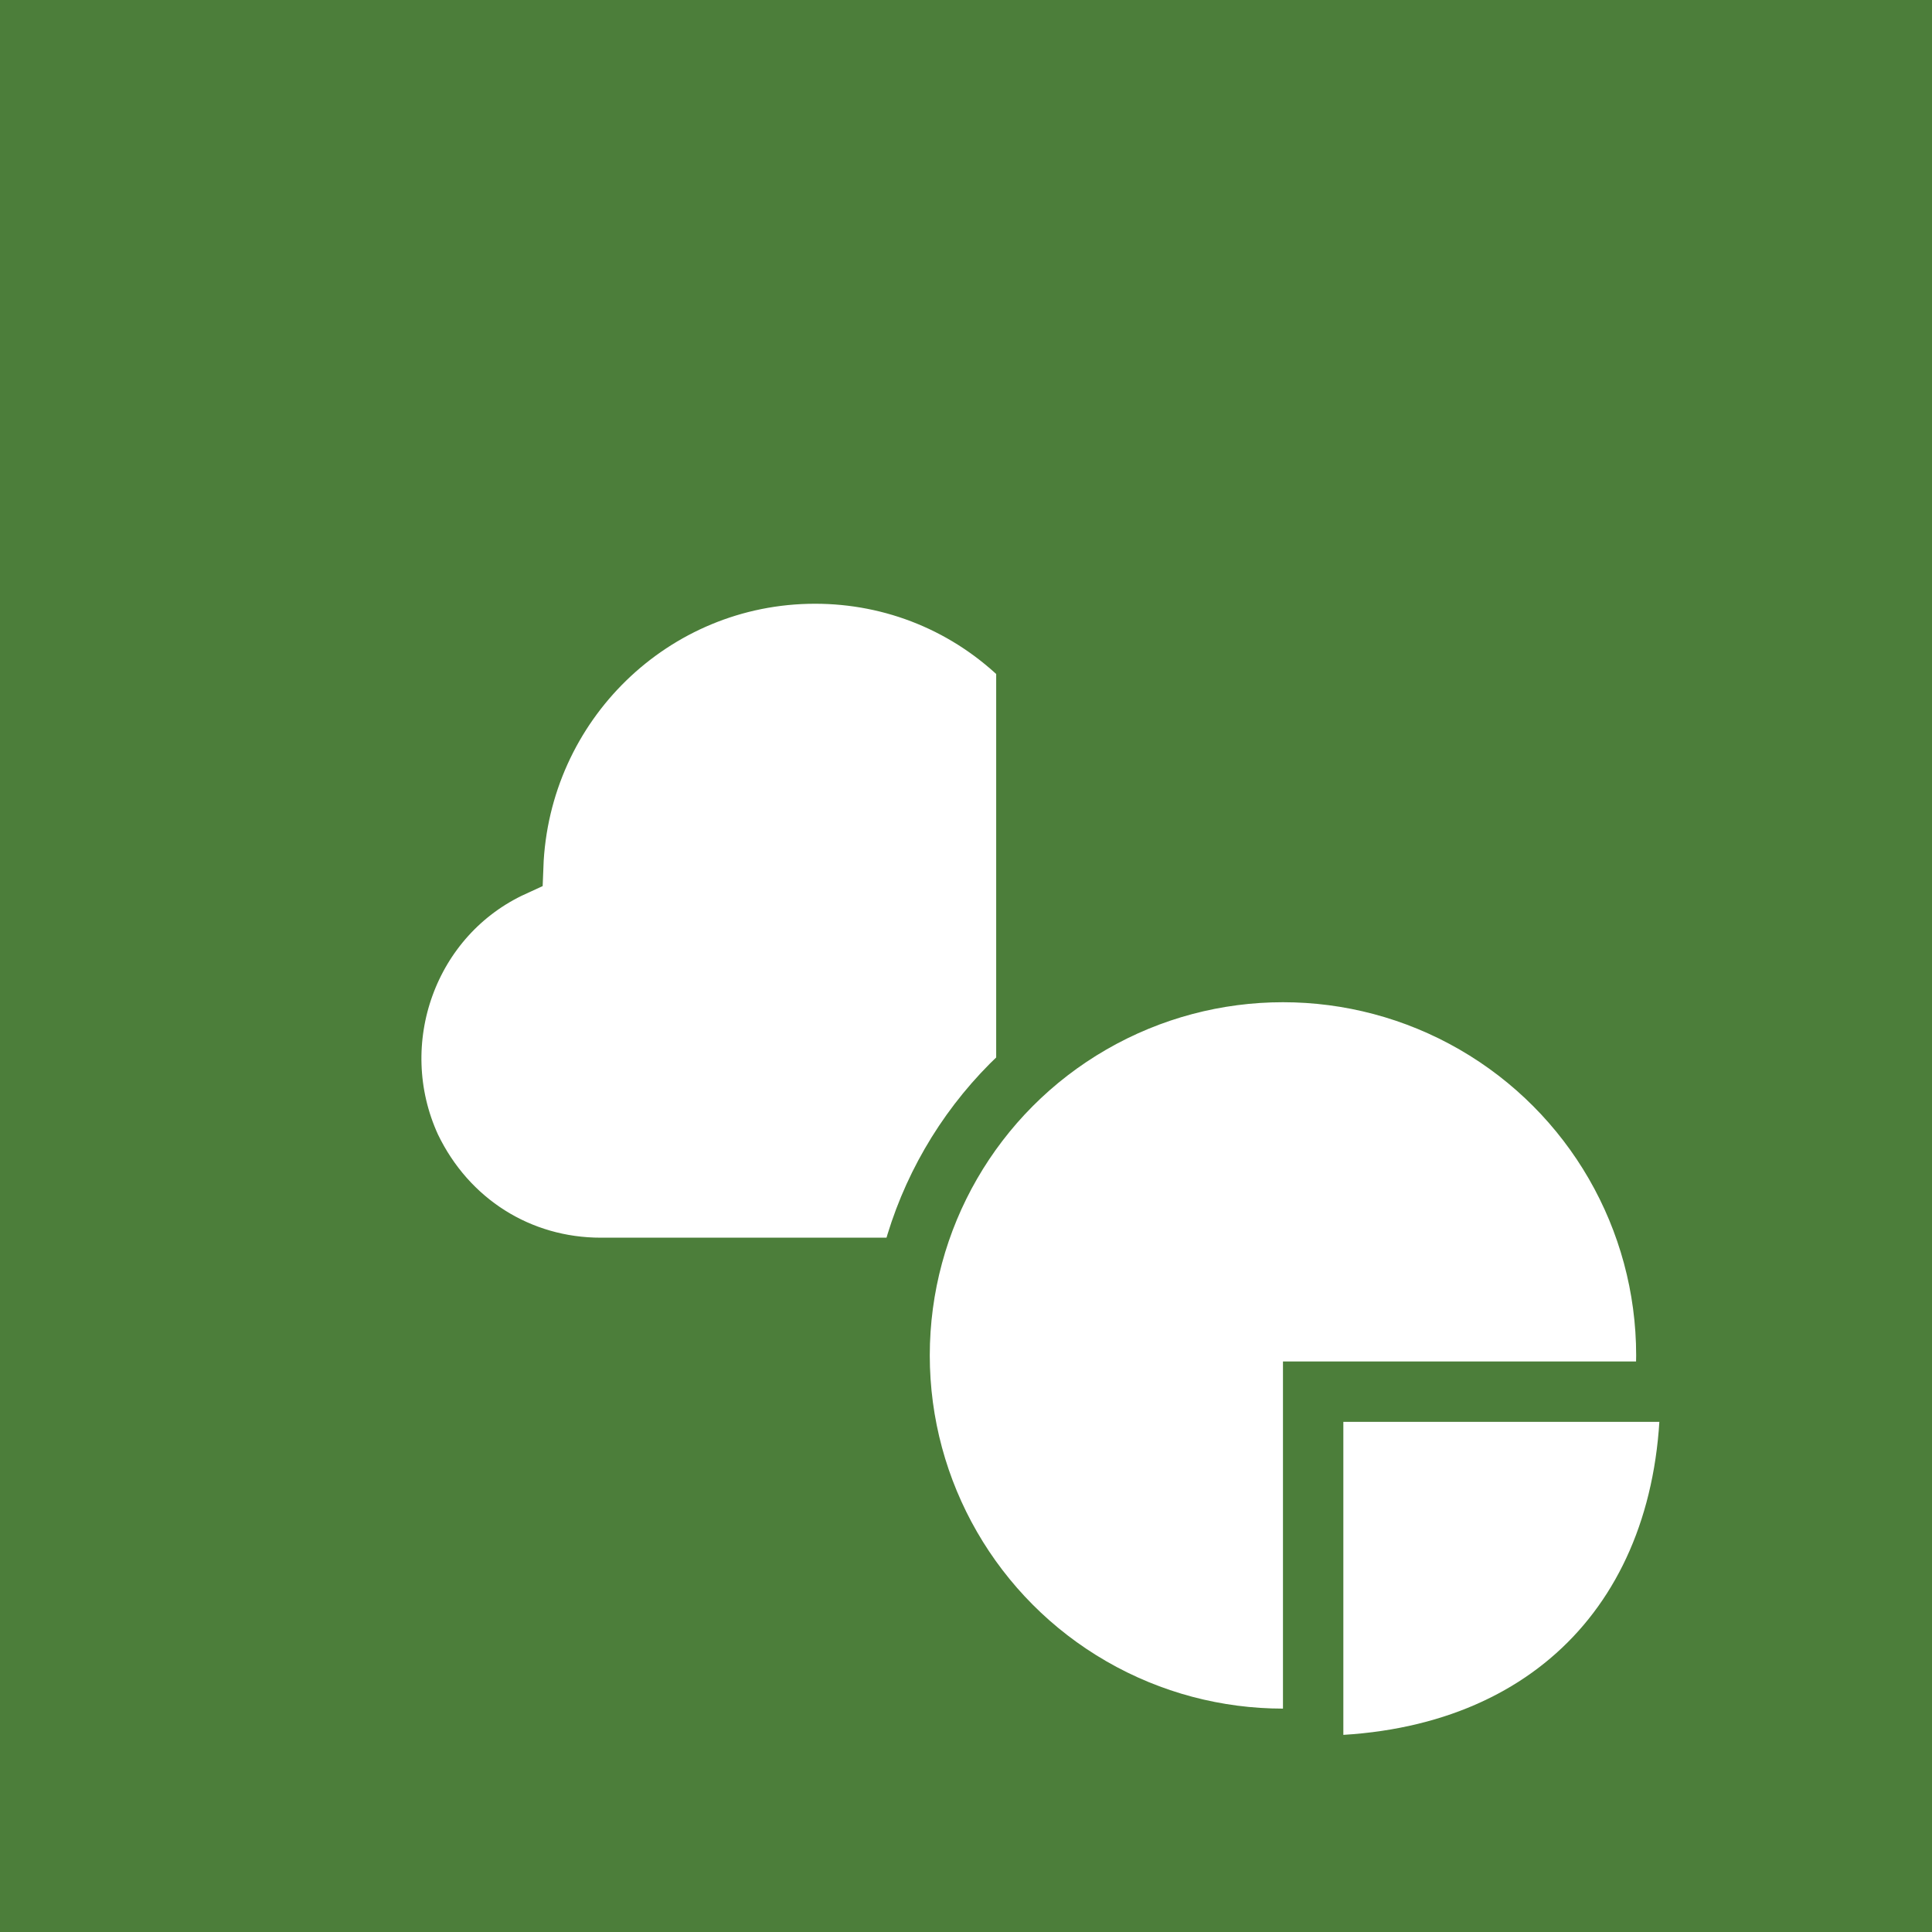 <?xml version="1.0" encoding="utf-8"?>
<svg version="1.1" id="module-icon" xmlns="http://www.w3.org/2000/svg" xmlns:xlink="http://www.w3.org/1999/xlink" x="0px" y="0px"
     viewBox="0 0 64 64" style="enable-background:new 0 0 64 64;" xml:space="preserve">
<style type="text/css">
	.fal-quota-path__background{fill:#4C7E3A;}
	.fal-quota-path__icon{fill:#FFFFFF;}
	.fal-quota-path__icon{fill:#FFFFFF;stroke:#4C7E3A;stroke-width:4;stroke-miterlimit:10;}
	.fal-quota-path__icon{fill:#FFFFFF;stroke:#4C7E3A;stroke-width:2;stroke-miterlimit:10;}
</style>
    <path class="fal-quota-path__background" d="M0,0h64v64H0V0z"/>
    <path class="fal-quota-path__icon" d="M36,30h10c0-0.7-0.1-1.4-0.3-2H36V30z M36,26h8.9c-0.4-0.8-1-1.4-1.6-2H36V26z M36,34h14.6
	c-0.3-0.7-0.7-1.4-1.2-2H36V34z M34,40V21.9C32.1,20,29.6,19,27,19c-5.4,0-9.8,4.3-10,9.7c-3.5,1.6-5,5.8-3.4,9.3
	c1.2,2.5,3.6,4,6.3,4h14L34,40L34,40z M36,38h14.7c0.2-0.6,0.3-1.3,0.3-2H36V38z M36,40v2h9c1.7,0,3.3-0.7,4.5-2H36z"/>
    <circle class="fal-quota-path__icon" cx="42.5" cy="44.9" r="12.7"/>
    <path class="fal-quota-path__icon" d="M43.5,46.1l12.5,0c0,7.5-4.8,12.4-12.5,12.4L43.5,46.1z"/>
</svg>
